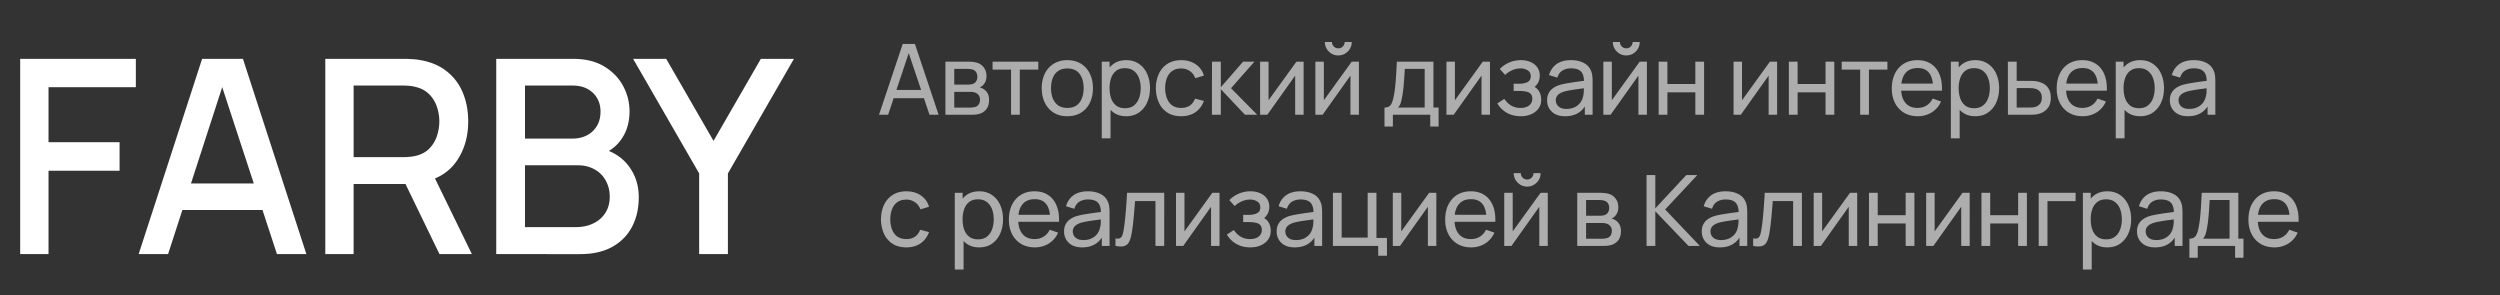 <svg width="305" height="36" fill="none" xmlns="http://www.w3.org/2000/svg"><rect width="100%" height="100%" fill="#333333" stroke="none"/><path opacity=".6" d="M107.24 14l2.892-8.64h1.488l2.892 8.64h-1.11l-2.706-8.016h.336L108.35 14h-1.11zm1.392-2.022v-1.002h4.488v1.002h-4.488zM115.34 14V7.52h2.76c.164 0 .34.01.528.03.192.016.366.046.522.09.348.092.634.282.858.57.228.284.342.644.342 1.08 0 .244-.038.456-.114.636-.072.18-.176.336-.312.468a1.295 1.295 0 01-.414.276c.14.024.282.078.426.162.228.124.406.298.534.522.132.224.198.51.198.858 0 .44-.106.804-.318 1.092a1.62 1.62 0 01-.876.588 2.767 2.767 0 01-.516.09c-.188.012-.37.018-.546.018h-3.072zm1.08-.87h1.932c.084 0 .184-.008.3-.024.12-.016.226-.036.318-.06a.716.716 0 00.45-.336c.096-.164.144-.342.144-.534 0-.256-.072-.464-.216-.624a.924.924 0 00-.558-.3 1.174 1.174 0 00-.276-.042 6.261 6.261 0 00-.258-.006h-1.836v1.926zm0-2.808h1.608c.112 0 .23-.006.354-.018.124-.016.232-.042.324-.078a.72.72 0 00.402-.336c.088-.16.132-.334.132-.522 0-.208-.048-.39-.144-.546a.716.716 0 00-.426-.33 1.318 1.318 0 00-.432-.078 7.872 7.872 0 00-.3-.012h-1.518v1.92zM123.349 14V8.492h-2.256V7.52h5.58v.972h-2.256V14h-1.068zm6.863.18c-.644 0-1.2-.146-1.668-.438a2.902 2.902 0 01-1.074-1.212c-.252-.516-.378-1.108-.378-1.776 0-.68.128-1.276.384-1.788s.618-.91 1.086-1.194c.468-.288 1.018-.432 1.65-.432.648 0 1.206.146 1.674.438.468.288.826.69 1.074 1.206.252.512.378 1.102.378 1.77 0 .676-.126 1.272-.378 1.788a2.897 2.897 0 01-1.08 1.206c-.468.288-1.024.432-1.668.432zm0-1.014c.672 0 1.172-.224 1.5-.672.328-.448.492-1.028.492-1.74 0-.732-.166-1.314-.498-1.746-.332-.436-.83-.654-1.494-.654-.452 0-.824.102-1.116.306-.292.204-.51.486-.654.846-.144.36-.216.776-.216 1.248 0 .728.168 1.312.504 1.752.336.44.83.66 1.482.66zm7.183 1.014c-.608 0-1.12-.15-1.536-.45a2.846 2.846 0 01-.948-1.23 4.587 4.587 0 01-.318-1.746c0-.652.106-1.236.318-1.752.216-.516.532-.922.948-1.218.42-.296.934-.444 1.542-.444.6 0 1.116.15 1.548.45.436.296.77.702 1.002 1.218.232.516.348 1.098.348 1.746 0 .648-.116 1.23-.348 1.746a2.927 2.927 0 01-1.002 1.23c-.432.3-.95.45-1.554.45zm-2.982 2.7V7.52h.954v4.77h.12v4.59h-1.074zm2.85-3.678c.428 0 .782-.108 1.062-.324.28-.216.49-.508.63-.876.14-.372.21-.788.21-1.248 0-.456-.07-.868-.21-1.236a1.879 1.879 0 00-.636-.876c-.284-.216-.646-.324-1.086-.324-.42 0-.768.104-1.044.312-.276.204-.482.49-.618.858a3.607 3.607 0 00-.204 1.266c0 .472.066.894.198 1.266.136.368.344.658.624.87.28.208.638.312 1.074.312zm6.841.978c-.656 0-1.214-.146-1.674-.438a2.85 2.85 0 01-1.044-1.218c-.24-.516-.364-1.104-.372-1.764.008-.676.134-1.27.378-1.782a2.836 2.836 0 011.062-1.206c.46-.288 1.014-.432 1.662-.432.684 0 1.272.168 1.764.504.496.336.828.796.996 1.38l-1.056.318a1.736 1.736 0 00-.666-.876 1.815 1.815 0 00-1.05-.312c-.444 0-.81.104-1.098.312a1.808 1.808 0 00-.642.852c-.14.36-.212.774-.216 1.242.008.72.174 1.302.498 1.746.328.44.814.66 1.458.66.424 0 .776-.096 1.056-.288.28-.196.492-.478.636-.846l1.08.282c-.224.604-.574 1.066-1.05 1.386-.476.32-1.05.48-1.722.48zm3.751-.18l.006-6.48h1.08v3.12l2.718-3.12h1.386l-2.862 3.24 3.198 3.24h-1.494l-2.946-3.12V14h-1.086zm11.187-6.48V14h-1.032V9.224L154.614 14h-.882V7.52h1.032v4.71l3.402-4.71h.876zm4.231-.756c-.3 0-.574-.074-.822-.222a1.706 1.706 0 01-.594-.588 1.585 1.585 0 01-.222-.828h.864c0 .212.076.394.228.546a.745.745 0 00.546.228.732.732 0 00.546-.228.745.745 0 00.228-.546h.864c0 .304-.074.58-.222.828-.144.244-.342.44-.594.588a1.574 1.574 0 01-.822.222zm2.514.756V14h-1.032V9.224L161.359 14h-.882V7.52h1.032v4.71l3.402-4.71h.876zm3.122 7.92v-2.322c.364 0 .624-.118.78-.354.156-.24.282-.634.378-1.182.064-.344.116-.712.156-1.104.04-.392.074-.828.102-1.308a81.1 81.1 0 00.09-1.65h4.464v5.598h.63v2.322h-1.02V14h-4.56v1.44h-1.02zm1.644-2.322h3.258V8.402h-2.43a41.163 41.163 0 01-.12 1.818c-.024.308-.054.6-.09.876-.032.272-.07.516-.114.732-.052.3-.112.554-.18.762a1.277 1.277 0 01-.324.528zm11.224-5.598V14h-1.032V9.224L177.349 14h-.882V7.52h1.032v4.71l3.402-4.71h.876zm3.763 6.66c-.64 0-1.206-.138-1.698-.414a3.094 3.094 0 01-1.164-1.152l.852-.552c.236.356.518.63.846.822.328.188.702.282 1.122.282.44 0 .79-.1 1.05-.3a.99.99 0 00.39-.822c0-.256-.064-.452-.192-.588-.128-.136-.312-.23-.552-.282a4.104 4.104 0 00-.858-.078h-.672v-.882h.666c.42 0 .762-.068 1.026-.204.264-.136.396-.368.396-.696 0-.336-.124-.58-.372-.732a1.592 1.592 0 00-.876-.234c-.36 0-.704.076-1.032.228a2.95 2.95 0 00-.846.564l-.648-.726a3.515 3.515 0 011.158-.792c.44-.188.918-.282 1.434-.282.416 0 .796.074 1.14.222.348.144.624.358.828.642.208.28.312.622.312 1.026 0 .344-.08.65-.24.918-.16.268-.396.502-.708.702l-.042-.378c.264.064.482.182.654.354.176.168.306.368.39.6.084.232.126.474.126.726 0 .424-.112.788-.336 1.092-.22.3-.518.532-.894.696-.376.16-.796.24-1.26.24zm5.409 0c-.484 0-.89-.088-1.218-.264a1.88 1.88 0 01-.738-.708 1.927 1.927 0 01-.246-.96c0-.34.064-.634.192-.882.132-.252.316-.46.552-.624.236-.168.518-.3.846-.396a9.676 9.676 0 011.032-.216 35.38 35.38 0 011.164-.174c.392-.052.758-.102 1.098-.15l-.384.222c.012-.576-.104-1.002-.348-1.278-.24-.276-.656-.414-1.248-.414-.392 0-.736.09-1.032.27-.292.176-.498.464-.618.864l-1.014-.306c.156-.568.458-1.014.906-1.338.448-.324 1.038-.486 1.77-.486.588 0 1.092.106 1.512.318.424.208.728.524.912.948.092.2.15.418.174.654.024.232.036.476.036.732V14h-.948v-1.554l.222.144c-.244.524-.586.92-1.026 1.188-.436.268-.968.402-1.596.402zm.162-.894c.384 0 .716-.068.996-.204.284-.14.512-.322.684-.546.172-.228.284-.476.336-.744.06-.2.092-.422.096-.666.008-.248.012-.438.012-.57l.372.162c-.348.048-.69.094-1.026.138-.336.044-.654.092-.954.144-.3.048-.57.106-.81.174a2.639 2.639 0 00-.498.216 1.131 1.131 0 00-.372.342.89.89 0 00-.138.51c0 .176.044.344.132.504.092.16.232.29.42.39.192.1.442.15.75.15zm7.296-6.522c-.3 0-.574-.074-.822-.222a1.706 1.706 0 01-.594-.588 1.585 1.585 0 01-.222-.828h.864c0 .212.076.394.228.546a.745.745 0 00.546.228.732.732 0 00.546-.228.745.745 0 00.228-.546h.864c0 .304-.074.58-.222.828-.144.244-.342.44-.594.588a1.574 1.574 0 01-.822.222zm2.514.756V14h-1.032V9.224L196.493 14h-.882V7.52h1.032v4.71l3.402-4.71h.876zm1.434 6.48V7.52h1.068v2.73h3.408V7.52h1.068V14h-1.068v-2.736h-3.408V14h-1.068zm14.451-6.48V14h-1.032V9.224L212.378 14h-.882V7.52h1.032v4.71l3.402-4.71h.876zm1.435 6.48V7.52h1.068v2.73h3.408V7.52h1.068V14h-1.068v-2.736h-3.408V14h-1.068zm8.7 0V8.492h-2.256V7.52h5.58v.972h-2.256V14h-1.068zm7.028.18c-.636 0-1.192-.14-1.668-.42a2.942 2.942 0 01-1.104-1.182c-.264-.508-.396-1.1-.396-1.776 0-.708.13-1.32.39-1.836.26-.52.622-.92 1.086-1.2.468-.284 1.016-.426 1.644-.426.652 0 1.206.15 1.662.45.46.3.804.728 1.032 1.284.232.556.332 1.218.3 1.986h-1.08v-.384c-.012-.796-.174-1.39-.486-1.782-.312-.396-.776-.594-1.392-.594-.66 0-1.162.212-1.506.636-.344.424-.516 1.032-.516 1.824 0 .764.172 1.356.516 1.776.344.42.834.63 1.47.63.428 0 .8-.098 1.116-.294a2 2 0 00.744-.846l1.026.354a2.906 2.906 0 01-1.14 1.332 3.16 3.16 0 01-1.698.468zm-2.394-3.12v-.858h4.788v.858h-4.788zm9.412 3.12c-.608 0-1.12-.15-1.536-.45a2.846 2.846 0 01-.948-1.23 4.587 4.587 0 01-.318-1.746c0-.652.106-1.236.318-1.752.216-.516.532-.922.948-1.218.42-.296.934-.444 1.542-.444.6 0 1.116.15 1.548.45.436.296.77.702 1.002 1.218.232.516.348 1.098.348 1.746 0 .648-.116 1.23-.348 1.746a2.927 2.927 0 01-1.002 1.23c-.432.3-.95.45-1.554.45zm-2.982 2.7V7.52h.954v4.77h.12v4.59h-1.074zm2.85-3.678c.428 0 .782-.108 1.062-.324.28-.216.49-.508.63-.876.14-.372.21-.788.21-1.248 0-.456-.07-.868-.21-1.236a1.879 1.879 0 00-.636-.876c-.284-.216-.646-.324-1.086-.324-.42 0-.768.104-1.044.312-.276.204-.482.49-.618.858a3.607 3.607 0 00-.204 1.266c0 .472.066.894.198 1.266.136.368.344.658.624.87.28.208.638.312 1.074.312zm4.111.798l-.006-6.48h1.074v2.346h1.398c.188 0 .38.004.576.012.196.008.366.026.51.054.336.064.63.176.882.336.252.16.448.378.588.654.14.272.21.61.21 1.014 0 .56-.146 1.004-.438 1.332-.288.324-.666.54-1.134.648-.16.036-.344.06-.552.072-.204.008-.398.012-.582.012h-2.526zm1.068-.882h1.476c.12 0 .254-.004.402-.012.148-.008.28-.028.396-.06.204-.06.386-.178.546-.354.164-.176.246-.428.246-.756 0-.332-.08-.588-.24-.768a1.104 1.104 0 00-.618-.354 2.122 2.122 0 00-.366-.054 5.877 5.877 0 00-.366-.012h-1.476v2.37zm8.051 1.062c-.636 0-1.192-.14-1.668-.42a2.942 2.942 0 01-1.104-1.182c-.264-.508-.396-1.1-.396-1.776 0-.708.13-1.32.39-1.836.26-.52.622-.92 1.086-1.2.468-.284 1.016-.426 1.644-.426.652 0 1.206.15 1.662.45.46.3.804.728 1.032 1.284.232.556.332 1.218.3 1.986h-1.08v-.384c-.012-.796-.174-1.39-.486-1.782-.312-.396-.776-.594-1.392-.594-.66 0-1.162.212-1.506.636-.344.424-.516 1.032-.516 1.824 0 .764.172 1.356.516 1.776.344.42.834.63 1.47.63.428 0 .8-.098 1.116-.294a2 2 0 00.744-.846l1.026.354a2.906 2.906 0 01-1.14 1.332 3.16 3.16 0 01-1.698.468zm-2.394-3.12v-.858h4.788v.858h-4.788zm9.412 3.12c-.608 0-1.12-.15-1.536-.45a2.846 2.846 0 01-.948-1.23 4.587 4.587 0 01-.318-1.746c0-.652.106-1.236.318-1.752.216-.516.532-.922.948-1.218.42-.296.934-.444 1.542-.444.6 0 1.116.15 1.548.45.436.296.77.702 1.002 1.218.232.516.348 1.098.348 1.746 0 .648-.116 1.23-.348 1.746a2.927 2.927 0 01-1.002 1.23c-.432.3-.95.45-1.554.45zm-2.982 2.7V7.52h.954v4.77h.12v4.59h-1.074zm2.85-3.678c.428 0 .782-.108 1.062-.324.28-.216.49-.508.63-.876.14-.372.21-.788.21-1.248 0-.456-.07-.868-.21-1.236a1.879 1.879 0 00-.636-.876c-.284-.216-.646-.324-1.086-.324-.42 0-.768.104-1.044.312-.276.204-.482.49-.618.858a3.607 3.607 0 00-.204 1.266c0 .472.066.894.198 1.266.136.368.344.658.624.87.28.208.638.312 1.074.312zm5.953.978c-.484 0-.89-.088-1.218-.264a1.88 1.88 0 01-.738-.708 1.927 1.927 0 01-.246-.96c0-.34.064-.634.192-.882.132-.252.316-.46.552-.624.236-.168.518-.3.846-.396a9.676 9.676 0 011.032-.216 35.38 35.38 0 011.164-.174c.392-.052.758-.102 1.098-.15l-.384.222c.012-.576-.104-1.002-.348-1.278-.24-.276-.656-.414-1.248-.414-.392 0-.736.09-1.032.27-.292.176-.498.464-.618.864l-1.014-.306c.156-.568.458-1.014.906-1.338.448-.324 1.038-.486 1.77-.486.588 0 1.092.106 1.512.318.424.208.728.524.912.948.092.2.15.418.174.654.024.232.036.476.036.732V14h-.948v-1.554l.222.144c-.244.524-.586.92-1.026 1.188-.436.268-.968.402-1.596.402zm.162-.894c.384 0 .716-.068.996-.204.284-.14.512-.322.684-.546.172-.228.284-.476.336-.744.06-.2.092-.422.096-.666.008-.248.012-.438.012-.57l.372.162c-.348.048-.69.094-1.026.138-.336.044-.654.092-.954.144-.3.048-.57.106-.81.174a2.639 2.639 0 00-.498.216 1.131 1.131 0 00-.372.342.89.89 0 00-.138.51c0 .176.044.344.132.504.092.16.232.29.42.39.192.1.442.15.75.15zM110.57 30.18c-.656 0-1.214-.146-1.674-.438a2.85 2.85 0 01-1.044-1.218c-.24-.516-.364-1.104-.372-1.764.008-.676.134-1.27.378-1.782a2.836 2.836 0 011.062-1.206c.46-.288 1.014-.432 1.662-.432.684 0 1.272.168 1.764.504.496.336.828.796.996 1.38l-1.056.318a1.736 1.736 0 00-.666-.876 1.815 1.815 0 00-1.05-.312c-.444 0-.81.104-1.098.312a1.808 1.808 0 00-.642.852c-.14.36-.212.774-.216 1.242.008.72.174 1.302.498 1.746.328.44.814.66 1.458.66.424 0 .776-.096 1.056-.288.28-.196.492-.478.636-.846l1.08.282c-.224.604-.574 1.066-1.05 1.386-.476.32-1.05.48-1.722.48zm8.895 0c-.608 0-1.12-.15-1.536-.45a2.846 2.846 0 01-.948-1.23 4.587 4.587 0 01-.318-1.746c0-.652.106-1.236.318-1.752.216-.516.532-.922.948-1.218.42-.296.934-.444 1.542-.444.6 0 1.116.15 1.548.45.436.296.77.702 1.002 1.218.232.516.348 1.098.348 1.746 0 .648-.116 1.23-.348 1.746a2.927 2.927 0 01-1.002 1.23c-.432.3-.95.45-1.554.45zm-2.982 2.7v-9.36h.954v4.77h.12v4.59h-1.074zm2.85-3.678c.428 0 .782-.108 1.062-.324.28-.216.49-.508.63-.876.14-.372.21-.788.21-1.248 0-.456-.07-.868-.21-1.236a1.879 1.879 0 00-.636-.876c-.284-.216-.646-.324-1.086-.324-.42 0-.768.104-1.044.312-.276.204-.482.49-.618.858a3.607 3.607 0 00-.204 1.266c0 .472.066.894.198 1.266.136.368.344.658.624.87.28.208.638.312 1.074.312zm6.919.978c-.636 0-1.192-.14-1.668-.42a2.942 2.942 0 01-1.104-1.182c-.264-.508-.396-1.1-.396-1.776 0-.708.13-1.32.39-1.836.26-.52.622-.92 1.086-1.2.468-.284 1.016-.426 1.644-.426.652 0 1.206.15 1.662.45.46.3.804.728 1.032 1.284.232.556.332 1.218.3 1.986h-1.08v-.384c-.012-.796-.174-1.39-.486-1.782-.312-.396-.776-.594-1.392-.594-.66 0-1.162.212-1.506.636-.344.424-.516 1.032-.516 1.824 0 .764.172 1.356.516 1.776.344.42.834.63 1.47.63.428 0 .8-.098 1.116-.294a2 2 0 00.744-.846l1.026.354a2.906 2.906 0 01-1.14 1.332 3.16 3.16 0 01-1.698.468zm-2.394-3.12v-.858h4.788v.858h-4.788zm8.161 3.12c-.484 0-.89-.088-1.218-.264a1.88 1.88 0 01-.738-.708 1.927 1.927 0 01-.246-.96c0-.34.064-.634.192-.882.132-.252.316-.46.552-.624.236-.168.518-.3.846-.396a9.676 9.676 0 011.032-.216 35.38 35.38 0 011.164-.174c.392-.052.758-.102 1.098-.15l-.384.222c.012-.576-.104-1.002-.348-1.278-.24-.276-.656-.414-1.248-.414-.392 0-.736.09-1.032.27-.292.176-.498.464-.618.864l-1.014-.306c.156-.568.458-1.014.906-1.338.448-.324 1.038-.486 1.77-.486.588 0 1.092.106 1.512.318.424.208.728.524.912.948.092.2.15.418.174.654.024.232.036.476.036.732V30h-.948v-1.554l.222.144c-.244.524-.586.92-1.026 1.188-.436.268-.968.402-1.596.402zm.162-.894c.384 0 .716-.068.996-.204.284-.14.512-.322.684-.546.172-.228.284-.476.336-.744.06-.2.092-.422.096-.666.008-.248.012-.438.012-.57l.372.162c-.348.048-.69.094-1.026.138-.336.044-.654.092-.954.144-.3.048-.57.106-.81.174a2.639 2.639 0 00-.498.216 1.131 1.131 0 00-.372.342.89.89 0 00-.138.51c0 .176.044.344.132.504.092.16.232.29.42.39.192.1.442.15.75.15zm3.906.714v-.918c.24.044.422.036.546-.024a.583.583 0 00.282-.33c.064-.16.116-.36.156-.6.068-.38.126-.804.174-1.272.052-.468.098-.98.138-1.536.044-.56.084-1.16.12-1.8h4.53V30h-1.068v-5.466h-2.49a41.55 41.55 0 01-.09 1.134c-.032.388-.066.766-.102 1.134-.036.364-.076.704-.12 1.02-.04.312-.084.582-.132.81-.076.392-.182.706-.318.942a.938.938 0 01-.588.45c-.256.072-.602.064-1.038-.024zm12.695-6.48V30h-1.032v-4.776L144.354 30h-.882v-6.48h1.032v4.71l3.402-4.71h.876zm3.762 6.66c-.64 0-1.206-.138-1.698-.414a3.094 3.094 0 01-1.164-1.152l.852-.552c.236.356.518.63.846.822.328.188.702.282 1.122.282.44 0 .791-.1 1.051-.3a.993.993 0 00.389-.822c0-.256-.064-.452-.192-.588-.128-.136-.312-.23-.552-.282a4.104 4.104 0 00-.858-.078h-.672v-.882h.666c.42 0 .762-.068 1.026-.204.264-.136.396-.368.396-.696 0-.336-.124-.58-.371-.732a1.597 1.597 0 00-.877-.234c-.36 0-.704.076-1.032.228a2.95 2.95 0 00-.846.564l-.648-.726a3.515 3.515 0 011.158-.792c.44-.188.918-.282 1.434-.282.416 0 .796.074 1.141.222.347.144.623.358.827.642.208.28.313.622.313 1.026 0 .344-.08.65-.241.918-.16.268-.396.502-.708.702l-.042-.378c.264.064.482.182.655.354.175.168.305.368.39.6.083.232.125.474.125.726 0 .424-.112.788-.336 1.092-.22.3-.518.532-.894.696-.376.16-.796.24-1.26.24zm5.409 0c-.484 0-.89-.088-1.218-.264a1.88 1.88 0 01-.738-.708 1.927 1.927 0 01-.246-.96c0-.34.064-.634.192-.882.132-.252.316-.46.552-.624.236-.168.518-.3.846-.396a9.676 9.676 0 011.032-.216 35.38 35.38 0 011.164-.174c.392-.052.758-.102 1.098-.15l-.384.222c.012-.576-.104-1.002-.348-1.278-.24-.276-.656-.414-1.248-.414-.392 0-.736.09-1.032.27-.292.176-.498.464-.618.864l-1.014-.306c.156-.568.458-1.014.906-1.338.448-.324 1.038-.486 1.77-.486.588 0 1.092.106 1.512.318.424.208.728.524.912.948.092.2.15.418.174.654.024.232.036.476.036.732V30h-.948v-1.554l.222.144c-.244.524-.586.92-1.026 1.188-.436.268-.968.402-1.596.402zm.162-.894c.384 0 .716-.068.996-.204.284-.14.512-.322.684-.546.172-.228.284-.476.336-.744.06-.2.092-.422.096-.666.008-.248.012-.438.012-.57l.372.162c-.348.048-.69.094-1.026.138-.336.044-.654.092-.954.144-.3.048-.57.106-.81.174a2.639 2.639 0 00-.498.216 1.131 1.131 0 00-.372.342.89.89 0 00-.138.51c0 .176.044.344.132.504.092.16.232.29.42.39.192.1.442.15.75.15zm10.026 1.914V30h-5.526v-6.48h1.068v5.466h3.174V23.52h1.068v5.508h1.284V31.2h-1.068zm7.091-7.68V30H174.2v-4.776L170.804 30h-.882v-6.48h1.032v4.71l3.402-4.71h.876zm4.249 6.66c-.636 0-1.192-.14-1.668-.42a2.942 2.942 0 01-1.104-1.182c-.264-.508-.396-1.1-.396-1.776 0-.708.13-1.32.39-1.836.26-.52.622-.92 1.086-1.2.468-.284 1.016-.426 1.644-.426.652 0 1.206.15 1.662.45.46.3.804.728 1.032 1.284.232.556.332 1.218.3 1.986h-1.08v-.384c-.012-.796-.174-1.39-.486-1.782-.312-.396-.776-.594-1.392-.594-.66 0-1.162.212-1.506.636-.344.424-.516 1.032-.516 1.824 0 .764.172 1.356.516 1.776.344.42.834.63 1.47.63.428 0 .8-.098 1.116-.294a2 2 0 00.744-.846l1.026.354a2.906 2.906 0 01-1.14 1.332 3.16 3.16 0 01-1.698.468zm-2.394-3.12v-.858h4.788v.858h-4.788zm9.226-4.296c-.3 0-.574-.074-.822-.222a1.706 1.706 0 01-.594-.588 1.585 1.585 0 01-.222-.828h.864c0 .212.076.394.228.546a.745.745 0 00.546.228.732.732 0 00.546-.228.745.745 0 00.228-.546h.864c0 .304-.074.58-.222.828-.144.244-.342.44-.594.588a1.574 1.574 0 01-.822.222zm2.514.756V30h-1.032v-4.776L184.399 30h-.882v-6.48h1.032v4.71l3.402-4.71h.876zm3.596 6.48v-6.48h2.76c.164 0 .34.01.528.03.192.016.366.046.522.09.348.092.634.282.858.57.228.284.342.644.342 1.08 0 .244-.038.456-.114.636-.072.18-.176.336-.312.468a1.295 1.295 0 01-.414.276c.14.024.282.078.426.162.228.124.406.298.534.522.132.224.198.51.198.858 0 .44-.106.804-.318 1.092a1.62 1.62 0 01-.876.588 2.767 2.767 0 01-.516.09c-.188.012-.37.018-.546.018h-3.072zm1.08-.87h1.932c.084 0 .184-.008.3-.024.12-.016.226-.036.318-.06a.716.716 0 00.45-.336c.096-.164.144-.342.144-.534 0-.256-.072-.464-.216-.624a.924.924 0 00-.558-.3 1.174 1.174 0 00-.276-.042 6.261 6.261 0 00-.258-.006h-1.836v1.926zm0-2.808h1.608c.112 0 .23-.006.354-.018.124-.016.232-.042.324-.078a.72.72 0 00.402-.336c.088-.16.132-.334.132-.522 0-.208-.048-.39-.144-.546a.716.716 0 00-.426-.33 1.318 1.318 0 00-.432-.078 7.872 7.872 0 00-.3-.012h-1.518v1.92zM200.879 30v-8.64h1.068v4.056l3.78-4.056h1.344l-3.924 4.194 4.23 4.446h-1.38l-4.05-4.224V30h-1.068zm8.938.18c-.484 0-.89-.088-1.218-.264a1.88 1.88 0 01-.738-.708 1.927 1.927 0 01-.246-.96c0-.34.064-.634.192-.882.132-.252.316-.46.552-.624.236-.168.518-.3.846-.396a9.676 9.676 0 011.032-.216 35.38 35.38 0 011.164-.174c.392-.052.758-.102 1.098-.15l-.384.222c.012-.576-.104-1.002-.348-1.278-.24-.276-.656-.414-1.248-.414-.392 0-.736.09-1.032.27-.292.176-.498.464-.618.864l-1.014-.306c.156-.568.458-1.014.906-1.338.448-.324 1.038-.486 1.77-.486.588 0 1.092.106 1.512.318.424.208.728.524.912.948.092.2.15.418.174.654.024.232.036.476.036.732V30h-.948v-1.554l.222.144c-.244.524-.586.92-1.026 1.188-.436.268-.968.402-1.596.402zm.162-.894c.384 0 .716-.068.996-.204.284-.14.512-.322.684-.546.172-.228.284-.476.336-.744.06-.2.092-.422.096-.666.008-.248.012-.438.012-.57l.372.162c-.348.048-.69.094-1.026.138-.336.044-.654.092-.954.144-.3.048-.57.106-.81.174a2.639 2.639 0 00-.498.216 1.131 1.131 0 00-.372.342.89.89 0 00-.138.51c0 .176.044.344.132.504.092.16.232.29.42.39.192.1.442.15.75.15zm3.906.714v-.918c.24.044.422.036.546-.024a.583.583 0 00.282-.33c.064-.16.116-.36.156-.6.068-.38.126-.804.174-1.272.052-.468.098-.98.138-1.536.044-.56.084-1.16.12-1.8h4.53V30h-1.068v-5.466h-2.49a41.55 41.55 0 01-.09 1.134c-.032.388-.066.766-.102 1.134-.036.364-.076.704-.12 1.02-.04.312-.084.582-.132.81-.076.392-.182.706-.318.942a.938.938 0 01-.588.45c-.256.072-.602.064-1.038-.024zm12.695-6.48V30h-1.032v-4.776L222.152 30h-.882v-6.48h1.032v4.71l3.402-4.71h.876zm1.434 6.48v-6.48h1.068v2.73h3.408v-2.73h1.068V30h-1.068v-2.736h-3.408V30h-1.068zm12.289-6.48V30h-1.032v-4.776L235.875 30h-.882v-6.48h1.032v4.71l3.402-4.71h.876zm1.435 6.48v-6.48h1.068v2.73h3.408v-2.73h1.068V30h-1.068v-2.736h-3.408V30h-1.068zm6.984 0v-6.48h4.5v1.014h-3.432V30h-1.068zm8.373.18c-.608 0-1.12-.15-1.536-.45a2.846 2.846 0 01-.948-1.23 4.587 4.587 0 01-.318-1.746c0-.652.106-1.236.318-1.752.216-.516.532-.922.948-1.218.42-.296.934-.444 1.542-.444.6 0 1.116.15 1.548.45.436.296.77.702 1.002 1.218.232.516.348 1.098.348 1.746 0 .648-.116 1.23-.348 1.746a2.927 2.927 0 01-1.002 1.23c-.432.3-.95.45-1.554.45zm-2.982 2.7v-9.36h.954v4.77h.12v4.59h-1.074zm2.85-3.678c.428 0 .782-.108 1.062-.324.28-.216.49-.508.63-.876.14-.372.21-.788.21-1.248 0-.456-.07-.868-.21-1.236a1.879 1.879 0 00-.636-.876c-.284-.216-.646-.324-1.086-.324-.42 0-.768.104-1.044.312-.276.204-.482.49-.618.858a3.607 3.607 0 00-.204 1.266c0 .472.066.894.198 1.266.136.368.344.658.624.87.28.208.638.312 1.074.312zm5.953.978c-.484 0-.89-.088-1.218-.264a1.88 1.88 0 01-.738-.708 1.927 1.927 0 01-.246-.96c0-.34.064-.634.192-.882.132-.252.316-.46.552-.624.236-.168.518-.3.846-.396a9.676 9.676 0 011.032-.216 35.38 35.38 0 011.164-.174c.392-.052.758-.102 1.098-.15l-.384.222c.012-.576-.104-1.002-.348-1.278-.24-.276-.656-.414-1.248-.414-.392 0-.736.09-1.032.27-.292.176-.498.464-.618.864l-1.014-.306c.156-.568.458-1.014.906-1.338.448-.324 1.038-.486 1.77-.486.588 0 1.092.106 1.512.318.424.208.728.524.912.948.092.2.15.418.174.654.024.232.036.476.036.732V30h-.948v-1.554l.222.144c-.244.524-.586.92-1.026 1.188-.436.268-.968.402-1.596.402zm.162-.894c.384 0 .716-.068.996-.204.284-.14.512-.322.684-.546.172-.228.284-.476.336-.744.06-.2.092-.422.096-.666.008-.248.012-.438.012-.57l.372.162c-.348.048-.69.094-1.026.138-.336.044-.654.092-.954.144-.3.048-.57.106-.81.174a2.639 2.639 0 00-.498.216 1.131 1.131 0 00-.372.342.89.89 0 00-.138.51c0 .176.044.344.132.504.092.16.232.29.42.39.192.1.442.15.75.15zm4.026 2.154v-2.322c.364 0 .624-.118.78-.354.156-.24.282-.634.378-1.182.064-.344.116-.712.156-1.104.04-.392.074-.828.102-1.308a81.1 81.1 0 00.09-1.65h4.464v5.598h.63v2.322h-1.02V30h-4.56v1.44h-1.02zm1.644-2.322h3.258v-4.716h-2.43a41.163 41.163 0 01-.12 1.818c-.024.308-.054.6-.09.876-.032.272-.07.516-.114.732-.052.3-.112.554-.18.762a1.277 1.277 0 01-.324.528zm8.729 1.062c-.636 0-1.192-.14-1.668-.42a2.942 2.942 0 01-1.104-1.182c-.264-.508-.396-1.1-.396-1.776 0-.708.13-1.32.39-1.836.26-.52.622-.92 1.086-1.2.468-.284 1.016-.426 1.644-.426.652 0 1.206.15 1.662.45.46.3.804.728 1.032 1.284.232.556.332 1.218.3 1.986h-1.08v-.384c-.012-.796-.174-1.39-.486-1.782-.312-.396-.776-.594-1.392-.594-.66 0-1.162.212-1.506.636-.344.424-.516 1.032-.516 1.824 0 .764.172 1.356.516 1.776.344.42.834.63 1.47.63.428 0 .8-.098 1.116-.294a2 2 0 00.744-.846l1.026.354a2.906 2.906 0 01-1.14 1.332 3.16 3.16 0 01-1.698.468zm-2.394-3.12v-.858h4.788v.858h-4.788z" fill="#fff"/><path d="M2.463 31V7.179h14.11v3.457H5.92v6.716h8.669v3.474H5.92V31H2.463zm14.453 0l7.742-23.821h4.98L37.378 31h-3.59L26.66 9.263h.894L20.506 31h-3.59zm4.02-5.376V22.38h12.44v3.243h-12.44zM39.686 31V7.179h9.627c.232 0 .518.01.86.033.342.01.667.044.976.099 1.324.21 2.426.662 3.309 1.356a6.386 6.386 0 012.002 2.63c.44 1.06.661 2.228.661 3.508 0 1.897-.485 3.534-1.456 4.913-.97 1.367-2.426 2.222-4.367 2.564l-1.406.166h-6.75V31h-3.457zm13.928 0l-4.698-9.694 3.49-.893L57.569 31h-3.954zM43.143 19.172h6.038c.22 0 .463-.011.728-.033.275-.022.535-.06.777-.116.706-.165 1.274-.469 1.704-.91.43-.452.739-.97.926-1.555a5.715 5.715 0 00.282-1.753 5.54 5.54 0 00-.282-1.737 3.868 3.868 0 00-.926-1.539c-.43-.452-.998-.76-1.704-.926a4.236 4.236 0 00-.777-.132 8.801 8.801 0 00-.728-.034h-6.038v8.735zM60.542 31V7.179h9.363c1.51 0 2.78.308 3.805.926 1.026.618 1.797 1.417 2.316 2.399a6.44 6.44 0 01.777 3.077c0 1.312-.325 2.437-.976 3.374a4.789 4.789 0 01-2.597 1.92l-.033-.811c1.522.375 2.69 1.108 3.507 2.2.816 1.08 1.224 2.343 1.224 3.788 0 1.4-.281 2.62-.843 3.656-.552 1.037-1.362 1.847-2.432 2.432-1.059.573-2.344.86-3.855.86H60.542zm3.507-3.292h6.22c.783 0 1.483-.149 2.1-.447a3.464 3.464 0 001.473-1.273c.364-.563.546-1.23.546-2.002 0-.717-.16-1.362-.48-1.936a3.32 3.32 0 00-1.356-1.373c-.585-.341-1.274-.512-2.068-.512h-6.435v7.543zm0-10.802h5.806c.64 0 1.213-.127 1.72-.38.52-.265.927-.64 1.225-1.126.309-.496.463-1.091.463-1.786 0-.927-.309-1.688-.926-2.283-.618-.596-1.445-.893-2.482-.893H64.05v6.468zM85.297 31v-9.843L77.241 7.18h4.036l5.774 10.008L92.824 7.18h4.037l-8.057 13.978V31h-3.507z" fill="#fff"/></svg>